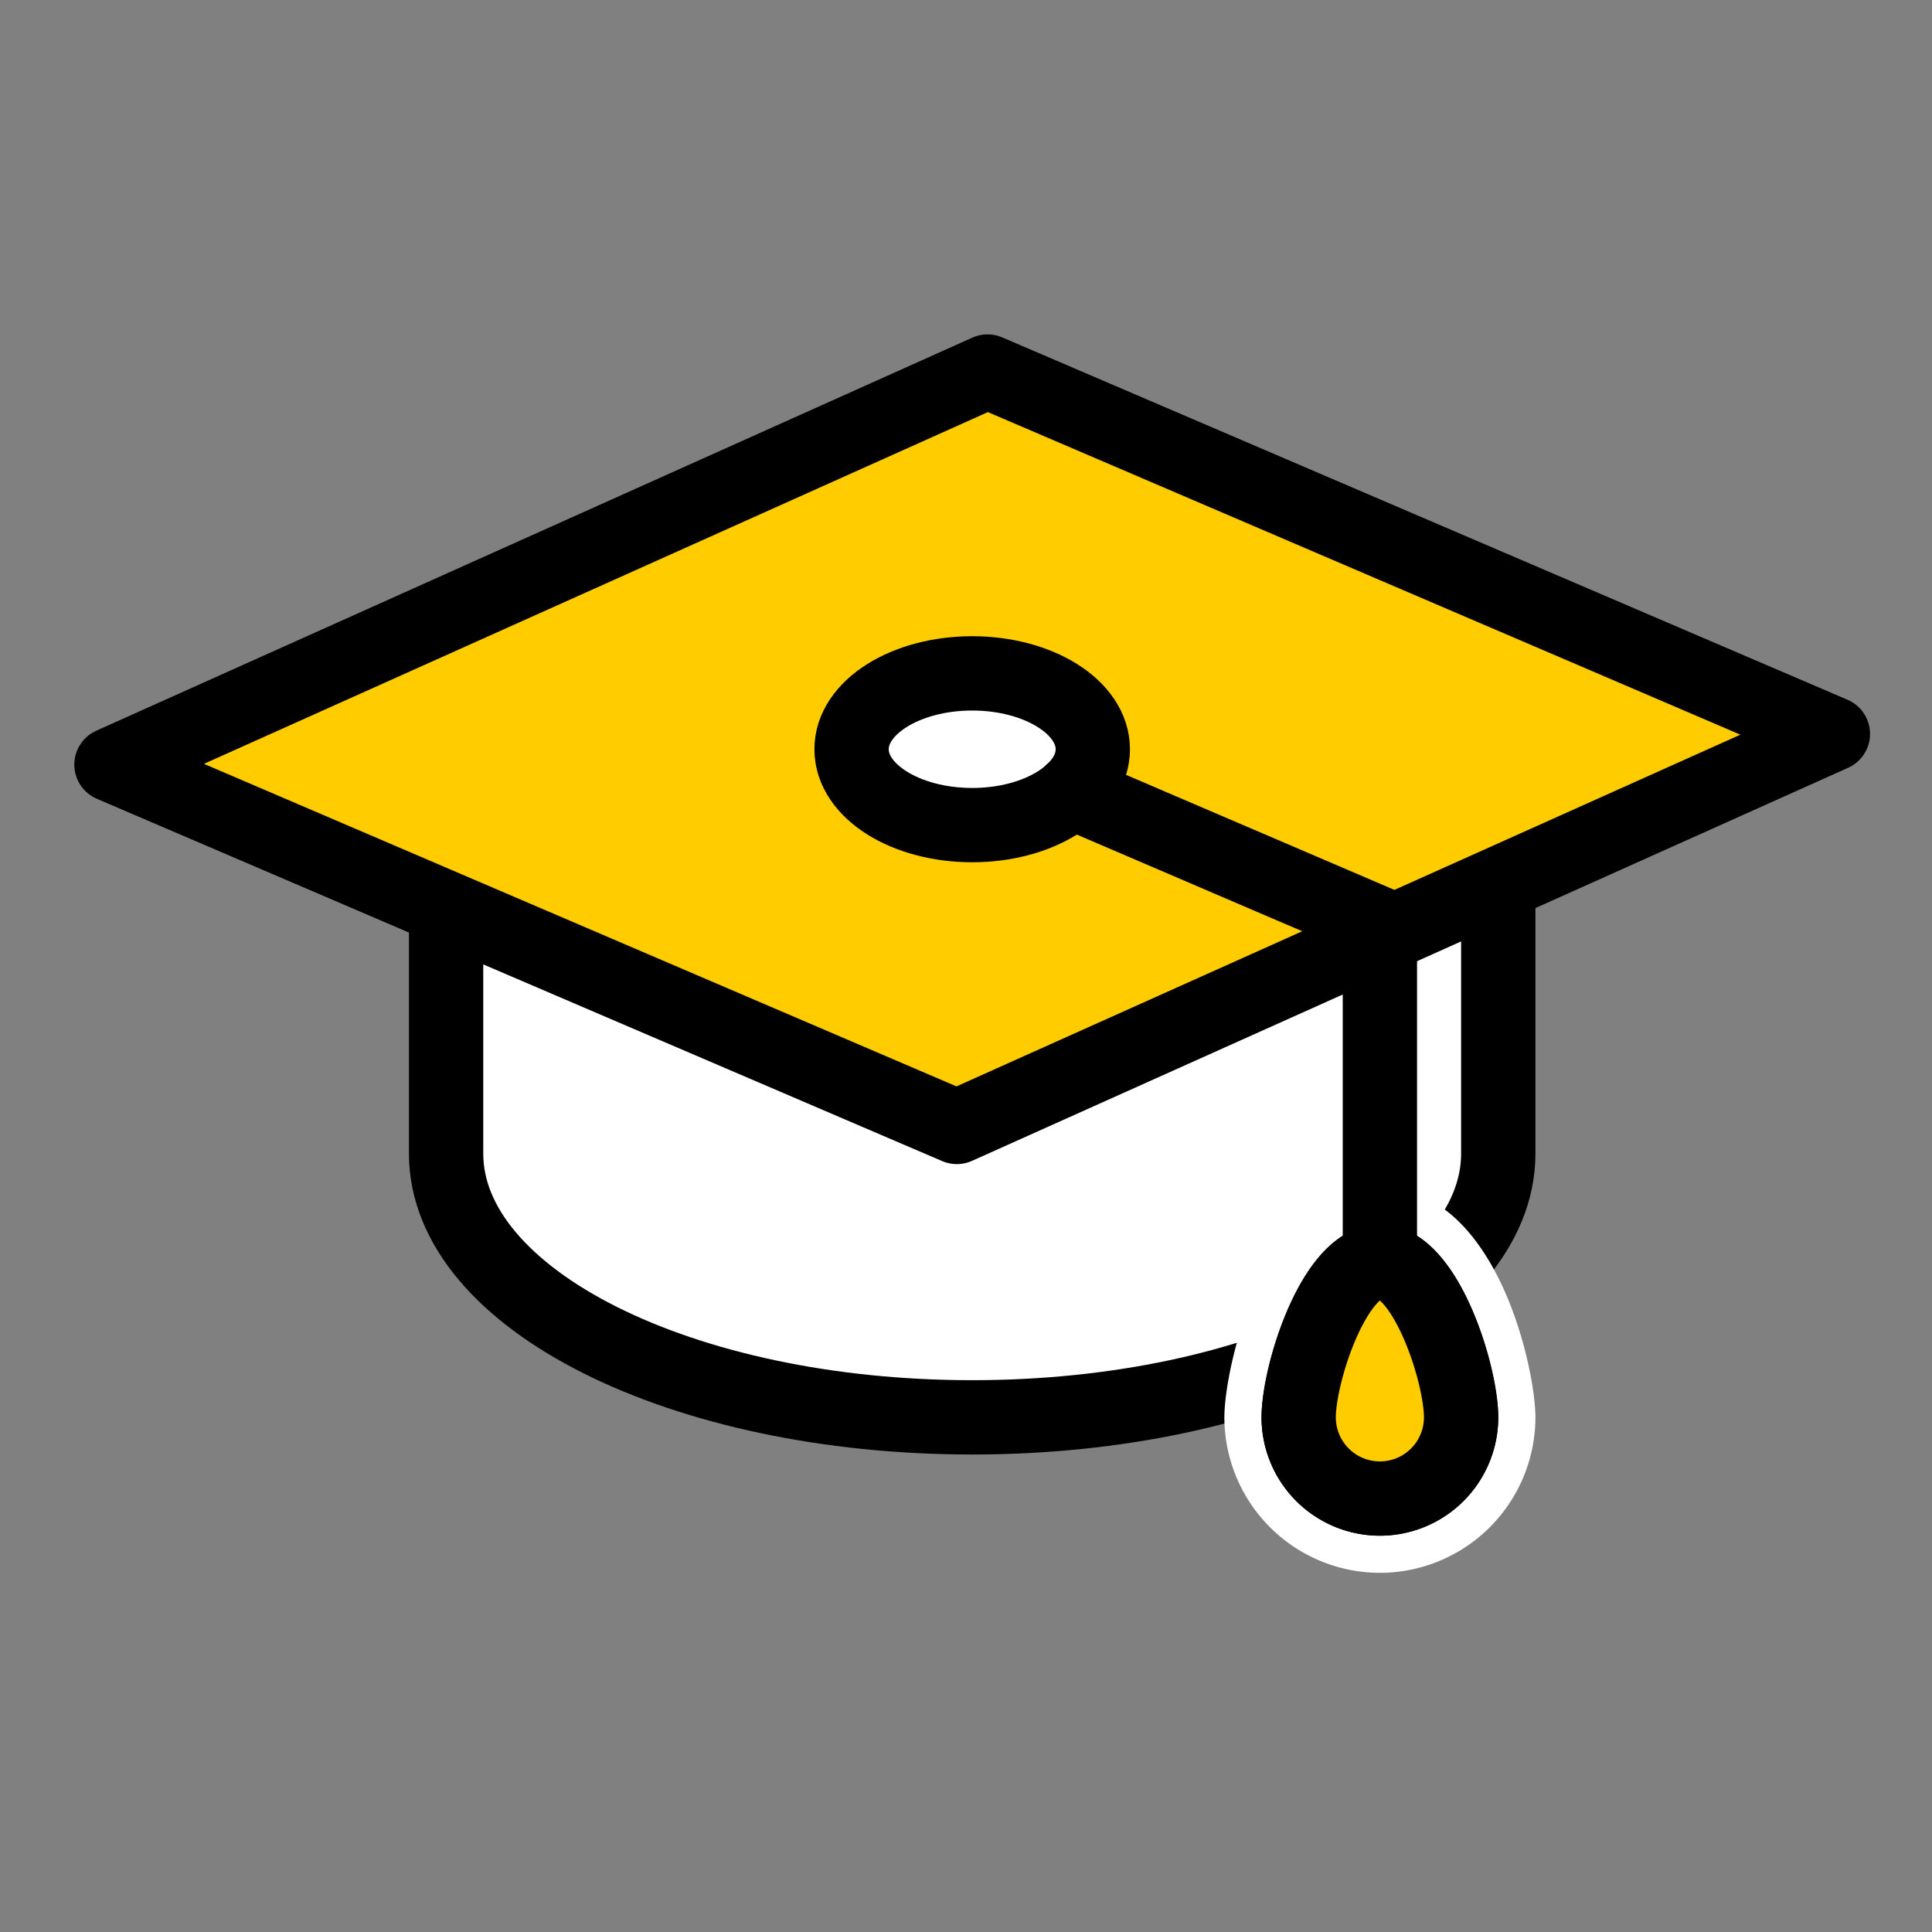 <svg xmlns="http://www.w3.org/2000/svg" width="52" height="52" viewBox="0 0 52 52">
    <rect x="0" y="0" width="52" height="52" fill="#808080" stroke="none"/>
    <g fill="none" fill-rule="evenodd">
        <path fill="#FFF" d="M12.007 20.51v10.54c0 3.92 6.339 7.098 14.16 7.098 7.82 0 14.159-3.178 14.159-7.098V20.51h-28.32z"/>
        <path stroke="#000" stroke-linecap="round" stroke-linejoin="round" stroke-width="2" d="M12.007 20.51v10.54c0 3.92 6.339 7.098 14.16 7.098 7.82 0 14.159-3.178 14.159-7.098V20.51h-28.32z"/>
        <path fill="#FC0" d="M25.753 30.332L3 20.58 26.58 10l22.752 9.753z"/>
        <path stroke="#000" stroke-linecap="round" stroke-linejoin="round" stroke-width="2" d="M25.753 30.332L3 20.58 26.58 10l22.752 9.753z"/>
        <path fill="#FFF" d="M29.413 20.166c0 1.128-1.454 2.042-3.246 2.042-1.793 0-3.247-.914-3.247-2.042 0-1.128 1.454-2.042 3.247-2.042 1.792 0 3.246.914 3.246 2.042"/>
        <path stroke="#000" stroke-linecap="round" stroke-linejoin="round" stroke-width="2" d="M29.413 20.166c0 1.128-1.454 2.042-3.246 2.042-1.793 0-3.247-.914-3.247-2.042 0-1.128 1.454-2.042 3.247-2.042 1.792 0 3.246.914 3.246 2.042z"/>
        <path fill="#000" d="M37.14 41.834a3.69 3.69 0 0 1-3.686-3.687c0-1.156.962-5.685 3.686-5.685s3.686 4.528 3.686 5.685a3.69 3.69 0 0 1-3.686 3.687"/>
        <path fill="#FFF" d="M37.14 31.961c-3.139 0-4.186 4.876-4.186 6.186a4.191 4.191 0 0 0 4.186 4.186 4.191 4.191 0 0 0 4.186-4.186c0-1.31-1.047-6.186-4.186-6.186m0 1c2.193 0 3.186 3.978 3.186 5.186a3.19 3.19 0 0 1-3.186 3.186 3.19 3.19 0 0 1-3.186-3.186c0-1.208.993-5.186 3.186-5.186"/>
        <path fill="#FC0" d="M39.326 38.148a2.186 2.186 0 1 1-4.372 0c0-1.209.978-4.187 2.186-4.187 1.207 0 2.186 2.979 2.186 4.187"/>
        <path stroke="#000" stroke-linecap="round" stroke-linejoin="round" stroke-width="2" d="M39.326 38.148a2.186 2.186 0 1 1-4.372 0c0-1.209.978-4.187 2.186-4.187 1.207 0 2.186 2.979 2.186 4.187zM28.845 21.316l8.295 3.556v9.086"/>
    </g>
</svg>
